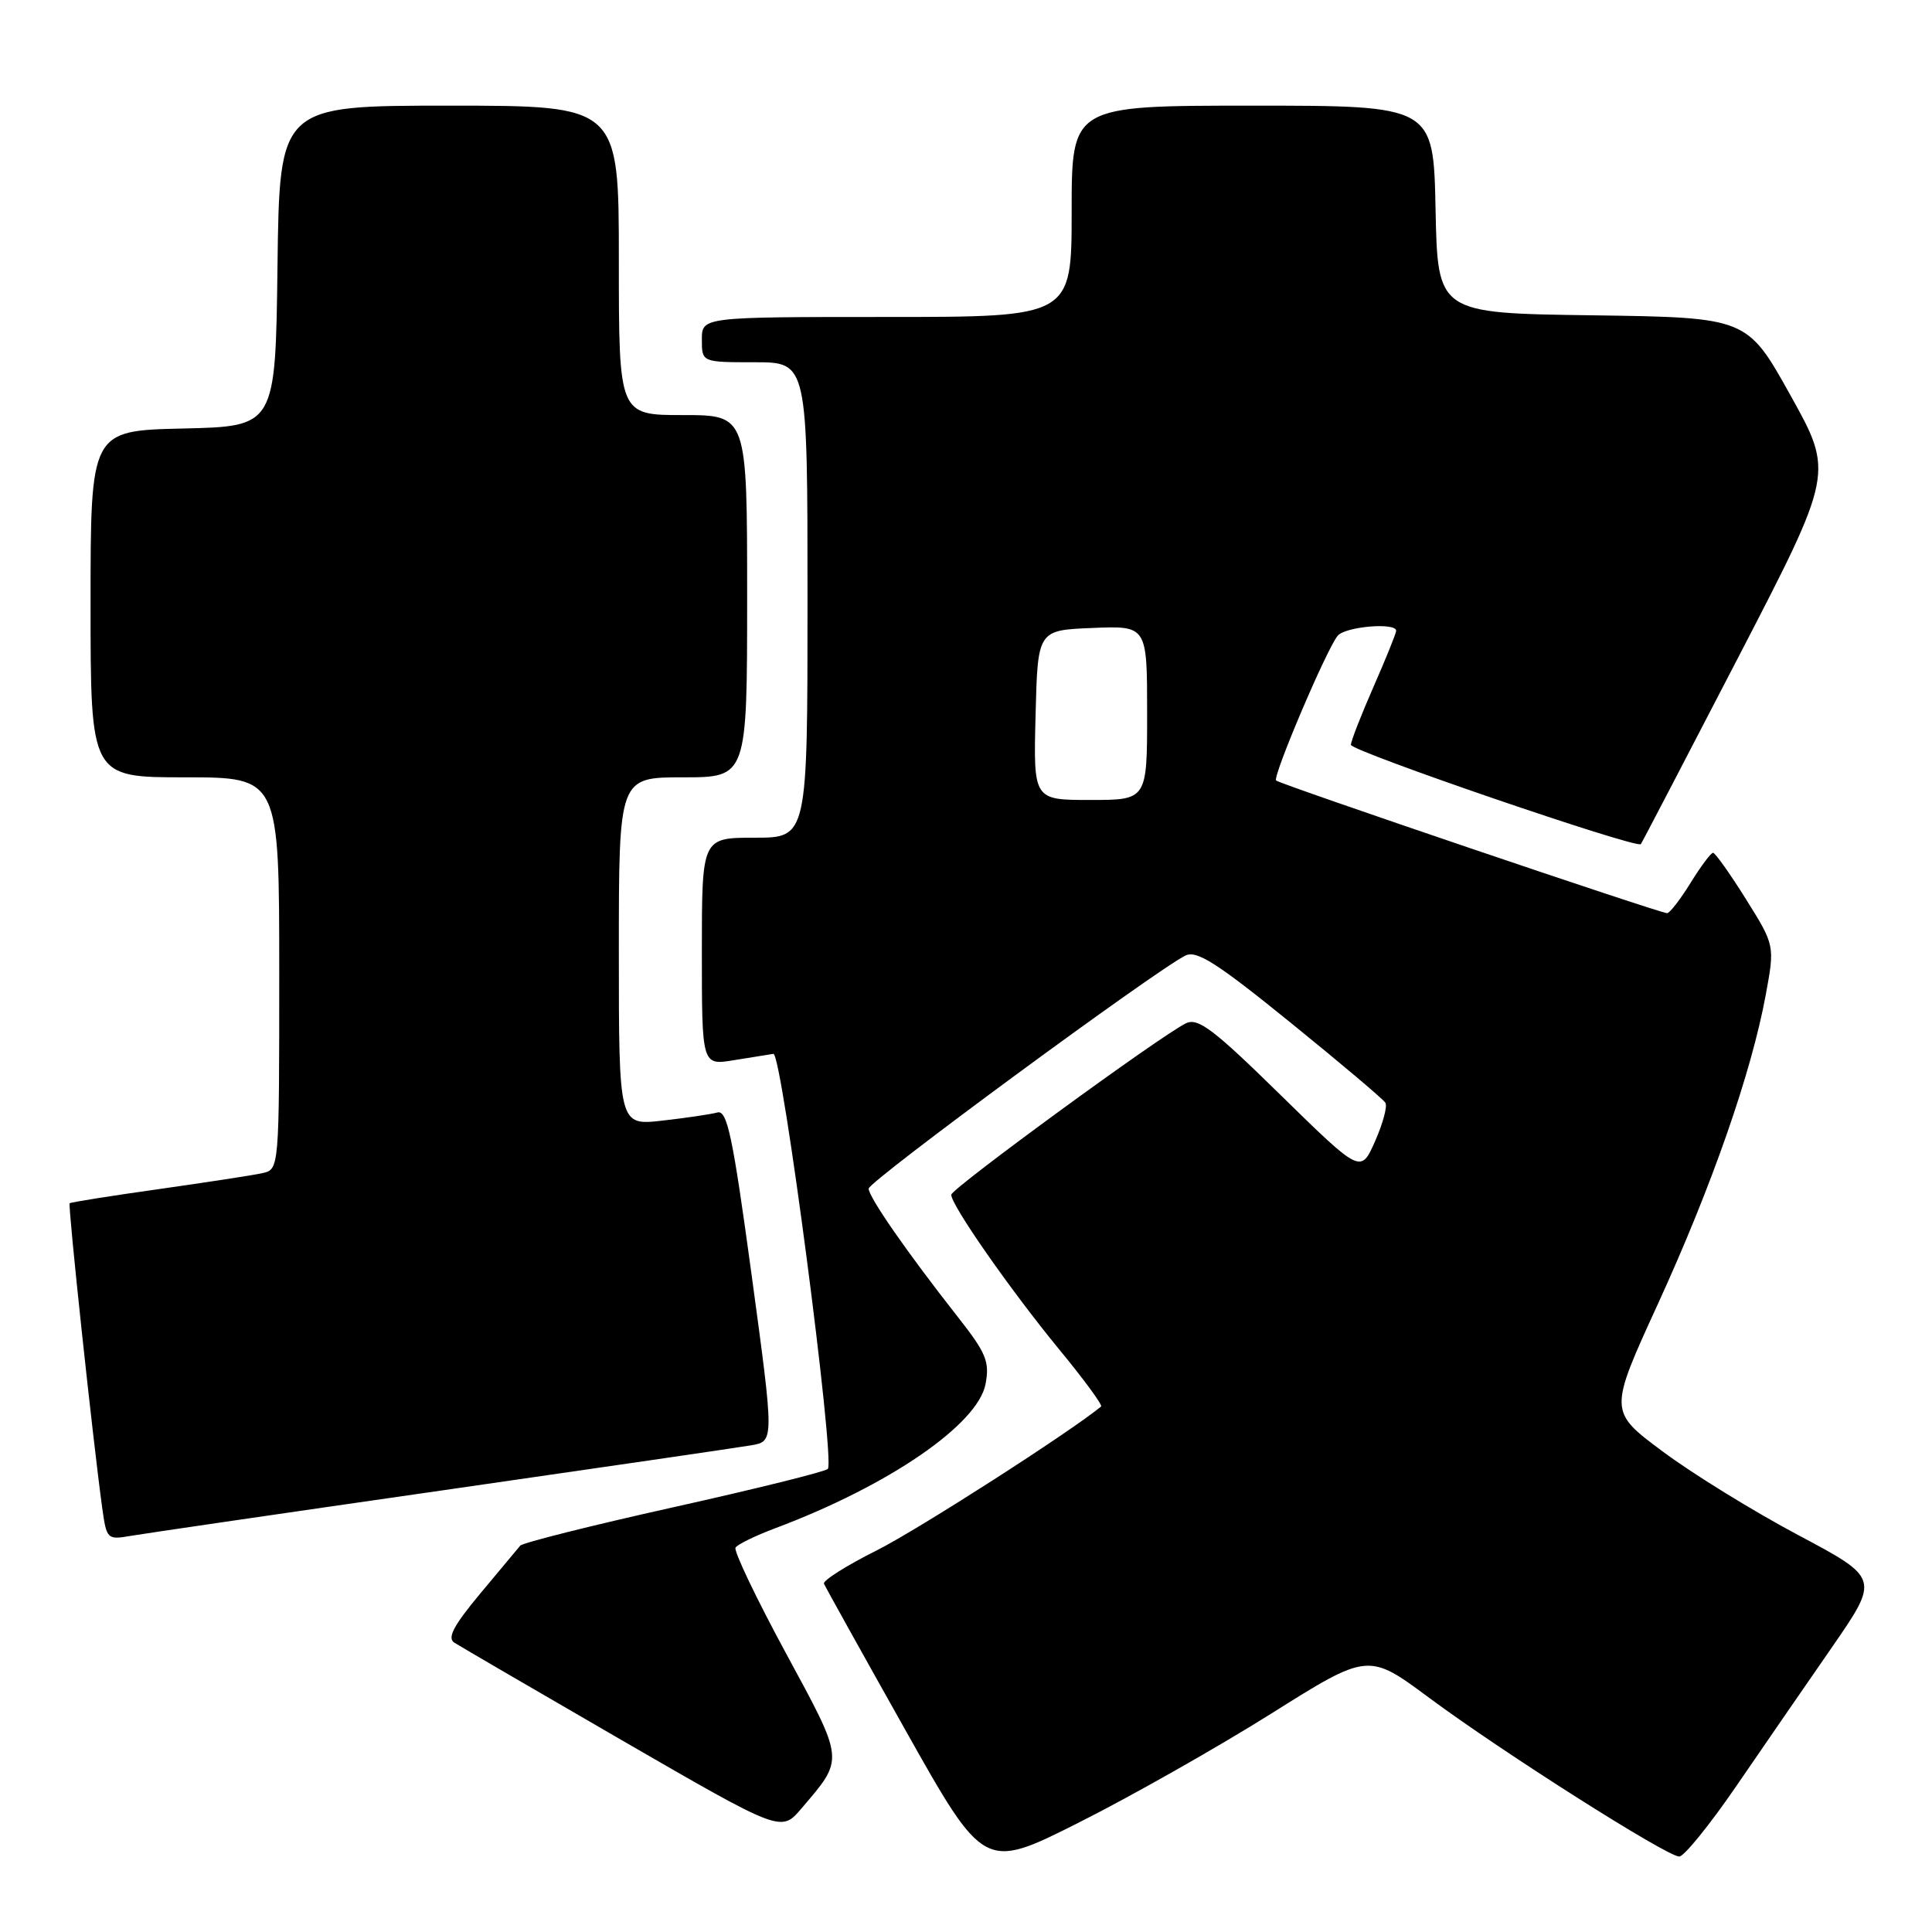 <?xml version="1.0" encoding="UTF-8" standalone="no"?>
<!DOCTYPE svg PUBLIC "-//W3C//DTD SVG 1.1//EN" "http://www.w3.org/Graphics/SVG/1.1/DTD/svg11.dtd" >
<svg xmlns="http://www.w3.org/2000/svg" xmlns:xlink="http://www.w3.org/1999/xlink" version="1.1" viewBox="0 0 256 256">
 <g >
 <path fill="currentColor"
d=" M 168.40 227.09 C 181.30 218.98 181.30 218.98 189.40 224.99 C 199.06 232.16 220.87 246.00 222.51 246.00 C 223.14 246.00 226.52 241.84 230.01 236.75 C 233.50 231.66 239.21 223.37 242.71 218.32 C 249.05 209.14 249.05 209.14 238.28 203.41 C 232.35 200.26 224.27 195.28 220.33 192.34 C 213.16 187.01 213.16 187.01 219.69 172.76 C 226.82 157.19 232.05 142.20 233.96 131.88 C 235.18 125.27 235.18 125.27 231.34 119.13 C 229.23 115.76 227.27 113.00 226.99 113.00 C 226.70 113.00 225.36 114.80 224.00 117.00 C 222.64 119.20 221.24 121.00 220.90 121.00 C 219.95 121.00 169.58 103.91 169.09 103.42 C 168.59 102.93 175.74 86.10 177.24 84.25 C 178.23 83.02 185.00 82.44 185.00 83.58 C 185.00 83.90 183.65 87.24 182.00 91.00 C 180.35 94.76 179.00 98.22 179.00 98.69 C 179.00 99.53 216.89 112.51 217.42 111.85 C 217.57 111.66 223.38 100.51 230.34 87.08 C 242.98 62.67 242.98 62.67 237.24 52.37 C 231.50 42.07 231.50 42.07 211.00 41.78 C 190.50 41.50 190.50 41.50 190.22 27.75 C 189.94 14.00 189.94 14.00 165.97 14.00 C 142.00 14.00 142.00 14.00 142.00 28.00 C 142.00 42.00 142.00 42.00 117.50 42.00 C 93.00 42.00 93.00 42.00 93.00 45.00 C 93.00 48.00 93.00 48.00 100.00 48.00 C 107.00 48.00 107.00 48.00 107.00 79.50 C 107.00 111.00 107.00 111.00 100.00 111.00 C 93.00 111.00 93.00 111.00 93.00 126.09 C 93.00 141.18 93.00 141.18 97.25 140.48 C 99.59 140.10 101.94 139.72 102.48 139.64 C 103.61 139.48 110.70 193.63 109.69 194.64 C 109.32 195.01 100.13 197.29 89.26 199.71 C 78.39 202.13 69.24 204.43 68.93 204.81 C 68.62 205.19 66.23 208.05 63.63 211.16 C 60.10 215.40 59.23 217.04 60.20 217.66 C 60.92 218.12 70.95 223.97 82.50 230.65 C 103.50 242.79 103.50 242.79 106.18 239.65 C 111.90 232.94 111.95 233.48 104.11 219.00 C 100.19 211.76 97.20 205.49 97.46 205.07 C 97.72 204.64 100.09 203.49 102.72 202.50 C 117.76 196.86 129.58 188.75 130.59 183.39 C 131.15 180.41 130.68 179.28 126.86 174.43 C 120.19 165.94 115.10 158.61 115.10 157.50 C 115.10 156.53 153.32 128.42 157.09 126.61 C 158.58 125.89 161.27 127.61 171.00 135.50 C 177.63 140.87 183.29 145.65 183.57 146.12 C 183.86 146.58 183.24 148.88 182.20 151.23 C 180.31 155.50 180.31 155.50 169.68 145.09 C 160.80 136.38 158.74 134.82 157.15 135.59 C 153.89 137.15 126.10 157.46 126.05 158.30 C 125.97 159.60 133.85 170.89 140.32 178.77 C 143.61 182.76 146.12 186.18 145.90 186.37 C 141.76 189.78 121.64 202.69 116.18 205.43 C 112.16 207.44 109.01 209.44 109.18 209.85 C 109.36 210.27 114.20 218.98 119.95 229.21 C 130.41 247.81 130.41 247.81 142.95 241.50 C 149.85 238.03 161.31 231.54 168.40 227.09 Z  M 58.50 197.50 C 79.40 194.49 97.87 191.80 99.54 191.51 C 102.59 190.99 102.59 190.99 99.60 168.99 C 97.08 150.47 96.36 147.06 95.05 147.41 C 94.20 147.65 90.91 148.13 87.75 148.49 C 82.00 149.14 82.00 149.14 82.00 126.07 C 82.00 103.00 82.00 103.00 90.50 103.00 C 99.00 103.00 99.00 103.00 99.00 79.00 C 99.00 55.00 99.00 55.00 90.50 55.00 C 82.00 55.00 82.00 55.00 82.00 34.50 C 82.00 14.00 82.00 14.00 59.52 14.00 C 37.04 14.00 37.04 14.00 36.77 35.25 C 36.50 56.50 36.50 56.50 24.25 56.78 C 12.00 57.06 12.00 57.06 12.00 80.03 C 12.00 103.00 12.00 103.00 24.50 103.00 C 37.00 103.00 37.00 103.00 37.00 128.98 C 37.00 154.96 37.00 154.96 34.75 155.45 C 33.51 155.73 27.32 156.67 21.00 157.57 C 14.68 158.46 9.38 159.30 9.23 159.44 C 8.98 159.69 12.29 190.69 13.54 199.78 C 14.12 203.96 14.21 204.05 17.32 203.51 C 19.07 203.21 37.60 200.50 58.50 197.50 Z  M 137.22 94.75 C 137.50 83.50 137.50 83.50 144.75 83.21 C 152.00 82.91 152.00 82.91 152.00 94.46 C 152.00 106.00 152.00 106.00 144.47 106.00 C 136.93 106.00 136.93 106.00 137.22 94.75 Z "/>
</g>
</svg>